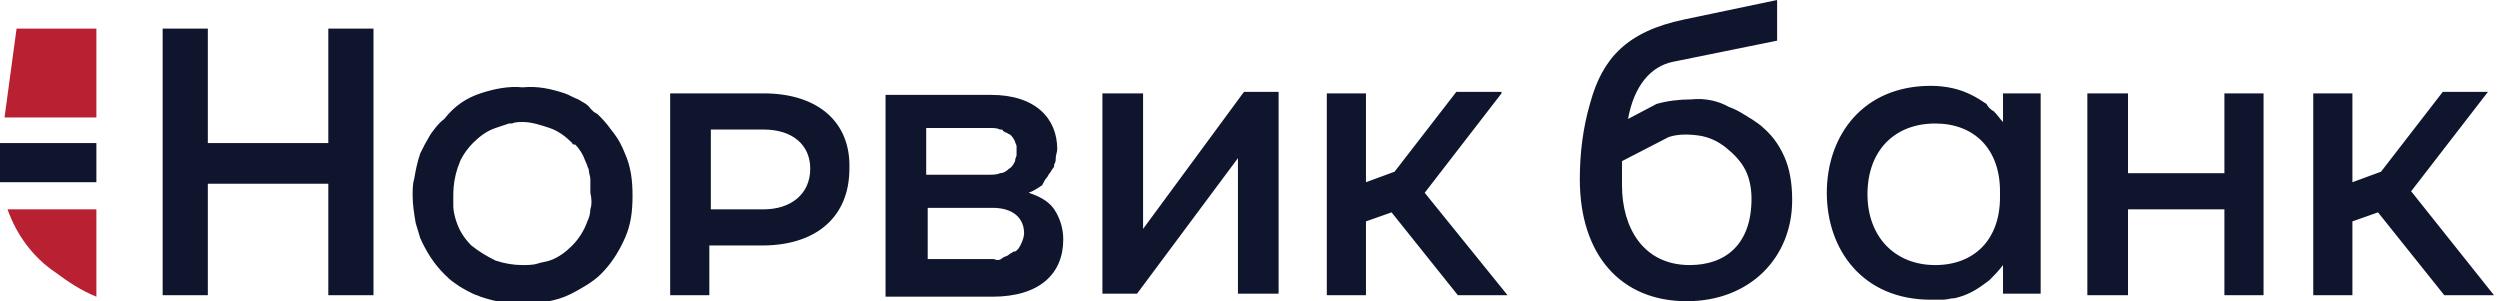 <svg xmlns="http://www.w3.org/2000/svg" viewBox="0 0 166 20">
	<path fill="#b92032" d="M1.1 1.9h5.3v5.9H.3l.8-5.9zm5.3 17.8c-1-.4-1.9-1-2.7-1.6-1.5-1-2.6-2.5-3.2-4.2h5.9v5.8z"/>
	<path fill="#0e152d" d="M112.3 6.6c-.8 0-1.6.1-2.3.3l-1.9 1c.4-2.2 1.5-3.5 3-3.8l6.9-1.4V0l-6.2 1.3c-3.8.8-5.4 2.6-6.2 5.5-.5 1.7-.7 3.4-.7 5.1 0 5 2.7 8.1 7.1 8.1 4.2 0 7-2.9 7-6.7 0-.9-.1-1.8-.4-2.6-.3-.8-.8-1.6-1.5-2.2-.2-.2-.5-.4-.8-.6-.2-.1-.3-.2-.5-.3-.3-.2-.7-.4-1-.5-.7-.4-1.6-.6-2.5-.5zm-.1 11c-3.1 0-4.5-2.5-4.5-5.3v-1.6l3.1-1.6c.6-.2 1.3-.2 2-.1s1.3.4 1.8.8 1 .9 1.3 1.5c.3.6.4 1.3.4 1.9 0 3-1.7 4.4-4.1 4.4zM21.8 9.5h-8V1.9h-3v17.7h3v-7.4h8v7.4h3V1.9h-3v7.6zm28.9-3.3h-6.2v13.4h2.6v-3.3h3.5c3.6 0 5.8-1.9 5.8-5.1.1-3.1-2.1-5-5.7-5zm0 7.7h-3.5V8.6h3.5c1.9 0 3.1 1 3.1 2.6 0 1.7-1.3 2.7-3.1 2.7zm90.6-2.4h6.4V6.2h2.6v13.4h-2.6v-5.7h-6.4v5.7h-2.7V6.2h2.7v5.3zm-9.4-4.6c-.3-.2-.6-.4-1-.6-.8-.4-1.7-.6-2.7-.6-4.5 0-6.9 3.3-6.9 7.1s2.4 7.1 6.9 7.1h.8c.3 0 .5-.1.8-.1.4-.1.7-.2 1.1-.4.4-.2.8-.5 1.2-.8.3-.3.6-.6.9-1v1.9h2.5V6.2H133v1.9c-.2-.2-.4-.5-.6-.7-.2-.1-.4-.3-.5-.5zm.9 6.2c0 2.8-1.7 4.5-4.3 4.5-2.7 0-4.5-1.9-4.5-4.7 0-2.9 1.8-4.7 4.5-4.7 2.6 0 4.3 1.7 4.3 4.5v.4zM99.7 6.2l-5.1 6.6 5.5 6.8h-3.3l-4.4-5.5-1.7.6v4.9h-2.6V6.2h2.6v5.9l1.9-.7 4.1-5.3h3zm60.4 6.5 5.1-6.6h-3l-4.1 5.3-1.9.7V6.2h-2.6v13.4h2.6v-4.9l1.7-.6 4.4 5.5h3.3l-5.5-6.9zm-84.2 2.5 6.7-9.1h2.3v13.4h-2.7v-9l-6.7 9h-2.3V6.2h2.7v9zm-6.4-3.4c.1-.1.1-.2.2-.3.1-.1.1-.2.2-.3.1-.1.1-.2.1-.3.1-.1.1-.3.1-.4 0-.2.1-.4.1-.6 0-2-1.4-3.6-4.4-3.6h-7v13.4h7.1c3.1 0 4.7-1.5 4.7-3.8 0-.7-.2-1.4-.6-2s-1.1-.9-1.7-1.1c.3-.1.6-.3.9-.5.1-.2.2-.4.3-.5zm-8-3.3h4.3c.2 0 .4 0 .6.1h.1s.1 0 .1.1c.1 0 .1.1.2.1s.1.1.2.1c.2.1.3.3.4.5 0 .1.1.2.1.3v.6c0 .1-.1.2-.1.4-.1.2-.2.4-.4.5-.2.2-.4.3-.6.3-.2.1-.5.1-.7.1h-4.2V8.5zm4.5 8.7h-4.4v-3.4h4.3c1.4 0 2.1.7 2.1 1.7 0 .2-.1.5-.2.7-.1.2-.2.4-.4.5h-.1c-.1.1-.2.1-.3.2-.1.1-.2.1-.4.2-.2.2-.4.2-.6.1zm-34.1-11c.9-.3 1.9-.5 2.8-.4 1-.1 1.9.1 2.8.4.3.1.6.3.9.4.3.2.6.3.8.6l.1.1.1.1c.1.1.2.1.3.2l.2.2c.3.3.6.7.9 1.1.3.4.5.8.7 1.3.4.9.5 1.8.5 2.8 0 1-.1 1.9-.5 2.8-.4.9-.9 1.7-1.6 2.4-.3.3-.6.5-.9.7-.5.3-1 .6-1.5.8-.5.2-1 .3-1.6.4-.4.1-.8.1-1.2 0-1 .1-1.9-.1-2.8-.4-.2-.1-.3-.1-.5-.2-.4-.2-.8-.4-1.2-.7-.3-.2-.5-.4-.7-.6-.7-.7-1.2-1.5-1.6-2.4-.1-.3-.2-.7-.3-1-.1-.6-.2-1.2-.2-1.8 0-.4 0-.8.1-1.1.1-.6.2-1.1.4-1.7l.3-.6c.1-.2.3-.5.4-.7.3-.4.5-.7.9-1 .7-.9 1.5-1.4 2.4-1.7zm1 11.1c.6.2 1.2.3 1.8.3.3 0 .7 0 1-.1.3-.1.5-.1.8-.2.6-.2 1.1-.6 1.5-1 .4-.4.8-1 1-1.6.1-.2.2-.5.2-.8.1-.3.1-.7 0-1.1v-.9c0-.2-.1-.4-.1-.6 0-.1-.1-.2-.1-.3-.1-.2-.2-.5-.3-.7-.1-.2-.3-.5-.5-.7-.1 0-.2 0-.2-.1-.4-.4-.9-.8-1.5-1-.6-.2-1.2-.4-1.8-.4-.2 0-.5 0-.7.1h-.2l-.9.3c-.6.2-1.1.6-1.5 1-.3.3-.6.7-.8 1.1-.1.2-.1.3-.2.5-.2.6-.3 1.2-.3 1.8v.8c0 .3.1.7.2 1 .2.6.5 1.1 1 1.6.5.4 1 .7 1.6 1zM0 9.5h6.4v2.6H0V9.5z"/>
</svg>